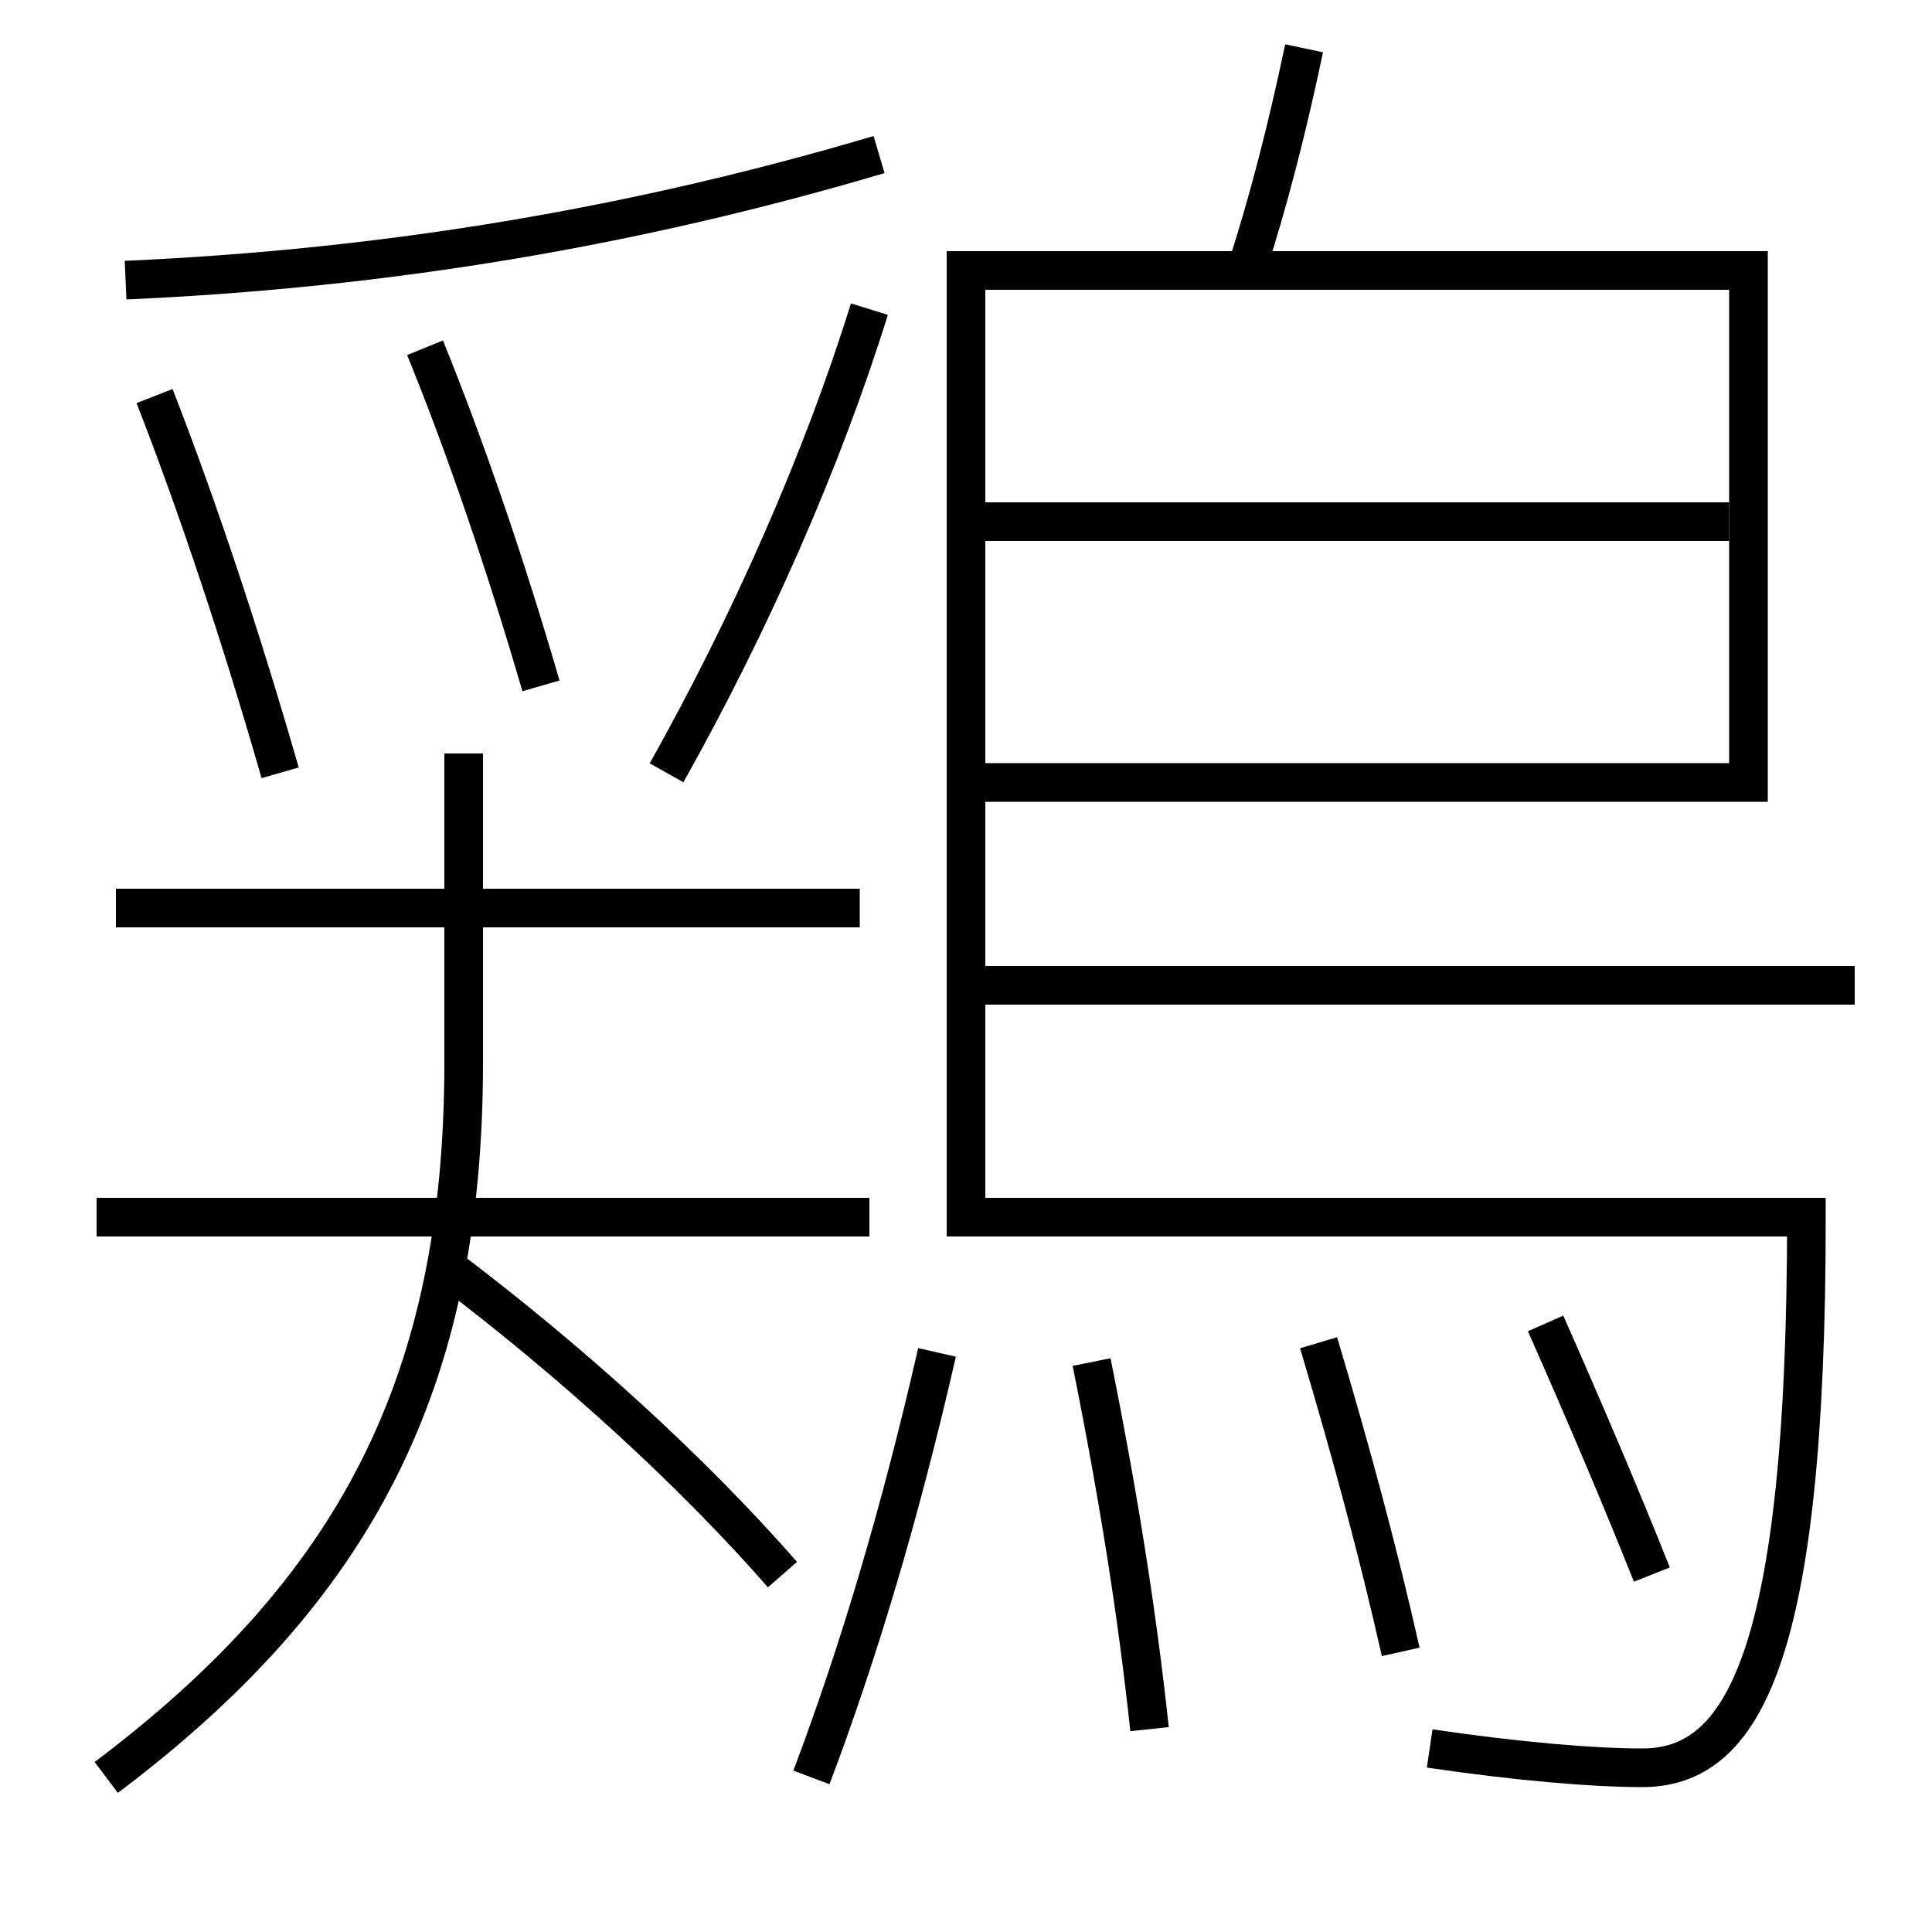<?xml version='1.0' encoding='utf-8'?>
<svg xmlns="http://www.w3.org/2000/svg" height="100px" version="1.0" viewBox="0 0 100 100" width="100px" x="0px" y="0px">
<line fill="none" stroke="#000000" stroke-width="2" x1="51" x2="89.5" y1="27" y2="27" /><line fill="none" stroke="#000000" stroke-width="2" x1="51" x2="96" y1="51" y2="51" /><line fill="none" stroke="#000000" stroke-width="2" x1="45" x2="5" y1="63" y2="63" /><line fill="none" stroke="#000000" stroke-width="2" x1="44.5" x2="6" y1="47" y2="47" /><path d="M85.5,81.5 c-1.595,-4.006 -3.402,-8.252 -5.5,-13" fill="none" stroke="#000000" stroke-width="2" /><path d="M72.5,85.5 c-1.111,-4.938 -2.499,-10.142 -4.25,-16" fill="none" stroke="#000000" stroke-width="2" /><path d="M59.5,89.5 c-0.627,-5.871 -1.596,-12.03 -3,-19" fill="none" stroke="#000000" stroke-width="2" /><path d="M42,92 c2.445,-6.483 4.594,-13.668 6.5,-22" fill="none" stroke="#000000" stroke-width="2" /><path d="M51,40.5 h39.5 V14.0 H50.0 v49.0 h43.5 c0,22.796 -3.273,28.5 -8.5,28.5 c-2.529,0 -6.451,-0.328 -11,-1" fill="none" stroke="#000000" stroke-width="2" /><path d="M67.5,2.5 c-0.889,4.216 -1.853,7.964 -3,11.5" fill="none" stroke="#000000" stroke-width="2" /><path d="M6.5,14.5 c13.65,-0.603 26.471,-2.784 39,-6.5" fill="none" stroke="#000000" stroke-width="2" /><path d="M14.5,40 c-2.021,-7.025 -4.251,-13.729 -6.5,-19.5" fill="none" stroke="#000000" stroke-width="2" /><path d="M28,35.5 c-1.834,-6.298 -3.918,-12.385 -6,-17.5" fill="none" stroke="#000000" stroke-width="2" /><path d="M34.5,40 c4.34,-7.725 8.082,-16.214 10.5,-24" fill="none" stroke="#000000" stroke-width="2" /><path d="M5.5,92 c12.878,-9.7 18.5,-20.405 18.5,-37 v-16.0" fill="none" stroke="#000000" stroke-width="2" /><path d="M40.5,81.5 c-4.527,-5.177 -10.707,-10.884 -17.5,-16" fill="none" stroke="#000000" stroke-width="2" /></svg>